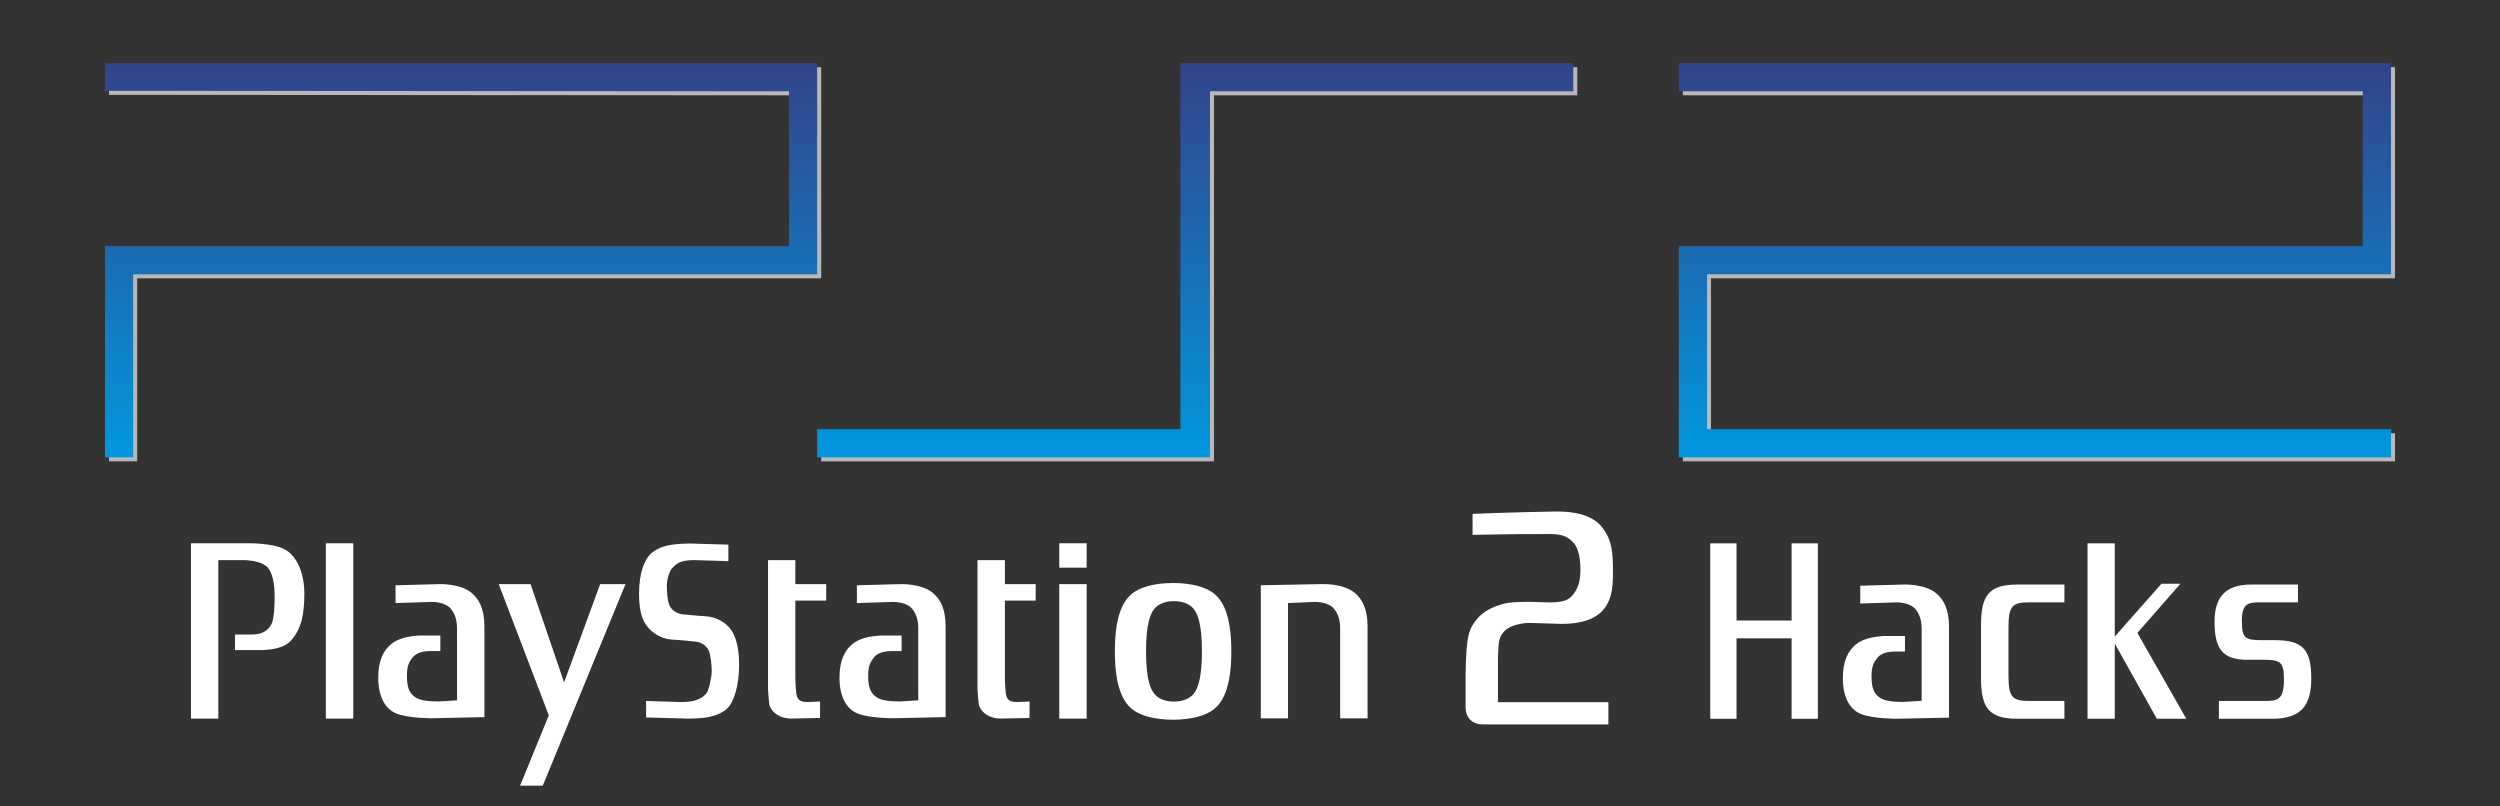 <?xml version="1.0" encoding="UTF-8" standalone="no"?>
<!-- Created by ERK -->

<svg
   width="620"
   height="200"
   xml:space="preserve"
   version="1.1"
   id="svg7"
   sodipodi:docname="ps2h-w.svg"
   inkscape:version="1.3.2 (091e20e, 2023-11-25, custom)"
   xmlns:inkscape="http://www.inkscape.org/namespaces/inkscape"
   xmlns:sodipodi="http://sodipodi.sourceforge.net/DTD/sodipodi-0.dtd"
   xmlns:xlink="http://www.w3.org/1999/xlink"
   xmlns="http://www.w3.org/2000/svg"
   xmlns:svg="http://www.w3.org/2000/svg"><rect width="100%" height="100%" fill="#333333" stroke="none"/><defs
   id="defs7"><linearGradient
     id="swatch12"
     inkscape:swatch="solid"><stop
       style="stop-color:#808080;stop-opacity:1;"
       offset="0"
       id="stop12" /></linearGradient><linearGradient
     inkscape:collect="always"
     xlink:href="#swatch12"
     id="linearGradient12"
     x1="-4.069414e-05"
     y1="144.267"
     x2="566.923"
     y2="144.267"
     gradientUnits="userSpaceOnUse" /><linearGradient
     id="swatch7"
     inkscape:swatch="solid"><stop
       style="stop-color:#000000;stop-opacity:1;"
       offset="0"
       id="stop7" /></linearGradient></defs><sodipodi:namedview
   id="namedview7"
   pagecolor="#ffffff"
   bordercolor="#000000"
   borderopacity="0.25"
   inkscape:showpageshadow="2"
   inkscape:pageopacity="0.0"
   inkscape:pagecheckerboard="true"
   inkscape:deskcolor="#d1d1d1"
   inkscape:zoom="2.8284271"
   inkscape:cx="314.66252"
   inkscape:cy="97.40396"
   inkscape:window-width="2542"
   inkscape:window-height="1003"
   inkscape:window-x="0"
   inkscape:window-y="0"
   inkscape:window-maximized="0"
   inkscape:current-layer="g6" />
    <linearGradient
   id="a"
   gradientUnits="userSpaceOnUse"
   x1="478.707"
   y1="416.162"
   x2="478.707"
   y2="513.925"
   gradientTransform="translate(-0.09,-416.162)">
        <stop
   offset="0"
   style="stop-color:#33438a"
   id="stop1" />
        <stop
   offset="1"
   style="stop-color:#0098df"
   id="stop2" />
    </linearGradient>
    
    <linearGradient
   id="b"
   gradientUnits="userSpaceOnUse"
   x1="270.465"
   y1="416.162"
   x2="270.465"
   y2="513.925"
   gradientTransform="translate(-0.09,-416.162)">
        <stop
   offset="0"
   style="stop-color:#33438a"
   id="stop3" />
        <stop
   offset="1"
   style="stop-color:#0098df"
   id="stop4" />
    </linearGradient>
    
    <linearGradient
   id="c"
   gradientUnits="userSpaceOnUse"
   x1="88.399"
   y1="416.162"
   x2="88.399"
   y2="513.925"
   gradientTransform="translate(-0.09,-416.162)">
        <stop
   offset="0"
   style="stop-color:#33438a"
   id="stop5" />
        <stop
   offset="1"
   style="stop-color:#0098df"
   id="stop6" />
    </linearGradient>
    
    
<g
   id="g6"
   inkscape:label="Logo"
   transform="translate(26.037,15.652)"
   style="display:inline"><g
     id="g24"
     inkscape:label="PS2"
     style="display:inline"><g
       id="g1"
       inkscape:label="PS2Shadow"
       style="display:inline;opacity:0.65;fill:#ffffff"
       transform="translate(1,1)"><path
         fill="url(#a)"
         d="M 559.93,6.986 V 45.387 H 390.307 V 97.762 H 566.926 V 90.777 H 397.297 V 52.375 H 566.926 V 0 H 390.307 v 6.986 z"
         id="path2"
         style="fill:#ffffff"
         inkscape:label="2" /><path
         fill="url(#b)"
         d="M 364.131,0 V 6.986 H 274.038 V 97.762 H 176.62 v -6.985 h 90.093 V 0 Z"
         id="path4"
         style="fill:#ffffff"
         inkscape:label="S" /><path
         fill="url(#c)"
         d="M 6.986,97.762 V 52.375 H 176.62 V 0 H 0 V 6.873 L 169.639,6.986 V 45.387 H 0 v 52.375 z"
         id="path6"
         style="fill:#ffffff"
         inkscape:label="P" /></g><g
       id="g5"
       inkscape:label="PS2"
       style="display:inline"><path
         fill="url(#a)"
         d="M 559.93,6.986 V 45.387 H 390.307 V 97.762 H 566.926 V 90.777 H 397.297 V 52.375 H 566.926 V 0 H 390.307 v 6.986 z"
         id="path1"
         style="display:inline;fill:url(#a)"
         inkscape:label="2" /><path
         fill="url(#b)"
         d="M 364.131,0 V 6.986 H 274.038 V 97.762 H 176.62 v -6.985 h 90.093 V 0 Z"
         id="path3"
         style="display:inline;fill:url(#b)"
         inkscape:label="S" /><path
         fill="url(#c)"
         d="M 6.986,97.762 V 52.375 H 176.62 V 0 H 0 V 6.873 L 169.639,6.986 V 45.387 H 0 v 52.375 z"
         id="path5"
         style="display:inline;fill:url(#c)"
         inkscape:label="P" /></g></g><g
     id="g32"
     style="font-weight:900;font-size:46.98px;line-height:0;font-family:'Neue Haas Grotesk Display Pro';-inkscape-font-specification:'Neue Haas Grotesk Display Pro Heavy';letter-spacing:0px;word-spacing:0px;display:inline;fill:#ffffff;fill-opacity:1;stroke:none;stroke-width:0;stroke-linecap:square;stroke-miterlimit:0"
     inkscape:label="PS2Hacks"
     aria-label="Hacks"
     transform="matrix(1.265,0,0,1.265,108.232,-47.475)"><path
       fill="#1f1a17"
       d="m 107.516,119.161 v 43.501 h 6.793 v -39.327 h 6.29 c 0,0 4.559,-0.019 6.125,2.029 1.323,1.739 1.566,4.881 1.566,7.01 0,2.281 -0.139,5.788 -0.907,7.077 -1.158,1.962 -3.049,2.352 -4.796,2.352 h -4.149 v 3.856 h 5.961 c 0,0 5.383,0.238 7.704,-2.12 2.838,-2.897 3.555,-6.765 3.555,-11.95 0,-4.726 -1.708,-9.48 -5.207,-11.086 -2.894,-1.345 -8.114,-1.345 -8.114,-1.345 z m 33.476,43.501 h 6.806 v -43.501 h -6.806 z m 42.903,-33.368 12.424,32.566 -7.13,17.458 h 5.636 l 20.529,-50.024 h -6.289 l -8.945,24.383 -8.328,-24.383 z m 36.575,33.087 v -4.101 c 0,0 7.178,0.28 8.669,0.28 3.318,0 4.968,-0.712 6.21,-2.035 0.738,-0.793 1.405,-4.351 1.405,-5.608 0,-1.275 -0.237,-4.003 -0.732,-5.11 -0.511,-1.098 -1.665,-2.119 -3.405,-2.259 -1.231,-0.114 -3.155,-0.35 -5.38,-0.46 -2.388,-0.092 -4.634,-1.16 -6.211,-2.955 -0.982,-1.187 -2.311,-2.936 -2.311,-8.386 0,-5.422 1.404,-8.454 2.807,-9.874 1.414,-1.418 3.483,-2.039 5.059,-2.314 1.812,-0.321 4.796,-0.343 4.796,-0.343 l 9.508,0.285 v 4.105 c 0,0 -6.938,-0.267 -8.426,-0.267 -3.318,0 -4.311,0.698 -5.554,2.029 -0.726,0.802 -1.299,2.989 -1.299,4.261 0,1.25 0.148,3.795 0.64,4.893 0.496,1.107 1.66,2.12 3.389,2.276 1.233,0.092 3.156,0.343 5.384,0.452 3.15,0.157 5.217,1.78 6.209,2.965 0.992,1.183 2.323,3.666 2.323,9.092 0,5.426 -1.414,9.303 -2.82,10.7 -1.404,1.433 -3.466,2.057 -5.048,2.329 -1.822,0.33 -4.805,0.33 -4.805,0.33 z m 37.034,-39.046 h -6.782 v 31.917 c 0,0 0.163,2.91 0.325,3.927 0.171,1.028 1.664,3.479 5.551,3.479 l 7.035,-0.152 v -4.095 c 0,0 -1.915,0.143 -3.059,0.143 -1.165,0 -2.582,-0.085 -2.82,-2.061 -0.252,-1.952 -0.252,-4.311 -0.252,-4.311 v -18.795 h 7.661 v -4.094 h -7.661 z m 65.499,39.327 h 6.791 V 129.294 h -6.791 z m 0,-37.447 h 6.791 v -6.055 h -6.791 z m 28.242,3.803 c 4.617,0 8.2,1.039 10.127,2.596 1.942,1.564 4.324,4.844 4.324,14.362 0,9.518 -2.382,12.795 -4.324,14.375 -1.925,1.555 -5.508,2.592 -10.127,2.592 -4.628,0 -8.2,-1.037 -10.133,-2.592 -1.932,-1.58 -4.319,-4.857 -4.319,-14.375 0,-9.514 2.387,-12.795 4.319,-14.362 1.932,-1.555 5.505,-2.596 10.133,-2.596 z m -4.645,6.399 c -0.937,1.145 -2.071,3.573 -2.071,10.558 0,7.006 1.133,9.412 2.071,10.557 0.922,1.14 2.635,1.917 4.855,1.917 2.232,0 3.936,-0.773 4.882,-1.917 0.927,-1.141 2.07,-3.551 2.07,-10.557 0,-6.984 -1.14,-9.409 -2.07,-10.558 -0.946,-1.14 -2.653,-1.899 -4.882,-1.899 -2.22,0 -3.934,0.759 -4.855,1.899 z m 33.164,-1.423 6.648,-0.285 c 1.752,0 3.791,0.472 4.779,1.722 0.932,1.19 1.516,2.601 1.516,4.881 v 22.298 h 6.795 v -22.853 c 0,-4.325 -1.327,-6.826 -3.323,-8.405 -2.851,-2.263 -7.943,-2.061 -7.943,-2.061 l -15.219,0.29 v 33.025 h 6.748 z m -70.257,-10.658 h -6.798 v 31.917 c 0,0 0.161,2.91 0.329,3.927 0.166,1.028 1.648,3.479 5.542,3.479 l 7.041,-0.152 v -4.095 c 0,0 -1.909,0.143 -3.066,0.143 -1.147,0 -2.567,-0.085 -2.812,-2.061 -0.238,-1.952 -0.238,-4.311 -0.238,-4.311 v -18.795 h 7.643 v -4.094 h -7.642 v -5.958 z M 173.543,140.315 c 0,-2.281 -0.582,-3.69 -1.51,-4.881 -0.996,-1.25 -3.045,-1.719 -4.787,-1.719 l -8.955,0.282 v -4.41 l 10.781,-0.29 c 0,0 5.098,-0.202 7.95,2.061 1.98,1.575 3.316,4.08 3.316,8.405 v 22.534 l -13.015,0.28 c 0,0 -5.898,0.029 -8.857,-1.183 -2.897,-1.177 -4.474,-4.409 -4.474,-8.882 0,-4.32 1.331,-6.845 3.317,-8.424 2.853,-2.256 7.938,-2.037 7.938,-2.037 h 4.159 v 3.856 h -2.333 c -1.739,0 -3.536,0.32 -4.525,1.564 -0.941,1.194 -1.437,2.213 -1.437,4.491 0,2.988 0.582,4.329 1.989,5.347 1.241,0.903 3.467,1.101 5.958,1.101 l 4.486,-0.278 z m 114.463,0 c 0,-2.281 -0.573,-3.69 -1.503,-4.881 -1.003,-1.25 -3.048,-1.719 -4.784,-1.719 l -8.946,0.282 v -4.41 l 10.759,-0.29 c 0,0 5.101,-0.202 7.951,2.061 1.987,1.575 3.307,4.08 3.307,8.405 v 22.534 l -12.995,0.28 c 0,0 -5.9,0.029 -8.872,-1.183 -2.884,-1.177 -4.471,-4.409 -4.471,-8.882 0,-4.32 1.338,-6.845 3.313,-8.424 2.855,-2.256 7.955,-2.037 7.955,-2.037 h 4.147 v 3.856 h -2.331 c -1.729,0 -3.543,0.32 -4.529,1.564 -0.929,1.194 -1.436,2.213 -1.436,4.491 0,2.988 0.596,4.329 1.989,5.347 1.241,0.903 3.478,1.101 5.962,1.101 l 4.485,-0.278 z m 172.389,-15.53 c 0.086,5.012 -0.158,7.651 -1.843,10.16 -1.485,2.204 -4.425,4.214 -10.924,4.214 l -8.062,-0.239 c -1.275,0.024 -4.563,0.396 -6.123,2.065 -1.335,1.442 -1.44,2.521 -1.574,6.358 v 11.254 h 27.401 v 5.512 h -29.954 l -1.44,-0.009 c -2.035,0 -4.037,-1.381 -4.037,-4.146 v -8.395 c 0.143,-9.807 0.844,-11.212 2.974,-13.785 1.478,-1.777 4.949,-3.769 9.159,-3.98 0.83,-0.037 2.385,-0.143 4.572,-0.084 1.593,0.071 3.187,0.116 3.885,0.129 3.733,0.038 5.092,-0.65 6.114,-1.987 1.165,-1.503 1.791,-3.283 1.791,-6.194 0,-2.727 -0.557,-5.298 -1.598,-6.491 -1.257,-1.383 -2.464,-2.305 -5.967,-2.305 -8.864,-0.024 -19.206,0.211 -19.206,0.211 v -5.207 c 0,0 10.108,-0.43 20.417,-0.582 6.419,-0.11 9.958,1.596 11.759,3.944 1.901,2.444 2.571,4.758 2.655,9.556 z"
       id="path12"
       inkscape:label="PlayStation2"
       style="display:inline;fill:#ffffff;fill-opacity:1;stroke:none;stroke-width:1.265"
       sodipodi:nodetypes="ccccccscsccccscccccccccccccccccccscsccccscccccscsccccscccccccccccscccccccccccccccccscscscscscscscscsccccsccscccccccccccccsccccccccsccccccscccsccccscscccssccccccscccsccccscscccscccccccccccsccccccscccccccc"
       transform="matrix(0.79,0,0,0.79,-153.643,37.528)" /><path
       style="font-weight:normal;font-size:48.667px;font-family:Zrnic;-inkscape-font-specification:Zrnic;fill:#ffffff;fill-opacity:1;stroke:none;stroke-width:0"
       d="m 250.247,131.679 h -5.151 v 15.132 l -10.792,-7e-5 v -15.132 h -5.151 v 34.387 h 5.151 v -15.769 h 10.792 v 15.769 h 5.151 z"
       id="path28"
       inkscape:label="H"
       sodipodi:nodetypes="ccccccccccccc" /><path
       d="m 270.597,148.467 c 0,-1.803 -0.453,-2.917 -1.188,-3.858 -0.793,-0.988 -2.409,-1.359 -3.782,-1.359 l -7.072,0.223 v -3.486 l 8.505,-0.229 c 0,0 4.032,-0.16 6.285,1.629 1.571,1.245 2.614,3.225 2.614,6.644 v 17.813 l -10.272,0.221 c 0,0 -4.664,0.023 -7.013,-0.935 -2.28,-0.93 -3.534,-3.485 -3.534,-7.021 0,-3.415 1.058,-5.411 2.619,-6.659 2.257,-1.783 6.288,-1.61 6.288,-1.61 h 3.278 v 3.048 h -1.843 c -1.367,0 -2.801,0.253 -3.58,1.236 -0.734,0.944 -1.135,1.749 -1.135,3.55 0,2.362 0.471,3.422 1.572,4.227 0.981,0.714 2.749,0.87 4.713,0.87 l 3.545,-0.22 z"
       style="display:inline;fill:#ffffff;fill-opacity:1;stroke:none"
       id="path29"
       inkscape:label="a"
       sodipodi:nodetypes="sccccccscccsccccscscccs" /><path
       d="m 289.387,139.755 c -5.689,0 -7.159,2.181 -7.159,8.059 v 10.192 c 0,5.879 1.469,8.059 7.159,8.059 h 9.197 v -3.486 h -6.936 c -3.366,0 -4.031,-0.805 -4.031,-5.024 v -9.288 c 0,-4.219 0.665,-5.026 4.031,-5.026 h 6.936 v -3.486 z"
       style="font-weight:normal;font-size:medium;font-family:Zrnic;-inkscape-font-specification:Zrnic;baseline-shift:baseline;display:inline;overflow:visible;vector-effect:none;fill:#ffffff;fill-opacity:1;stroke:none;stroke-width:0;stroke-linecap:butt;enable-background:accumulate;stop-color:#000000;stop-opacity:1"
       id="path31"
       inkscape:label="c"
       sodipodi:nodetypes="ssssccssssccs" /><path
       d="m 303.112,131.679 v 34.387 h 5.34 v -14.737 l 8.251,14.737 h 5.772 l -9.587,-16.834 8.441,-9.635 h -3.72 l -9.157,10.349 v -18.266 z"
       style="font-weight:normal;font-size:medium;font-family:Zrnic;-inkscape-font-specification:Zrnic;baseline-shift:baseline;display:inline;overflow:visible;vector-effect:none;fill:#ffffff;fill-opacity:1;stroke:none;stroke-width:0;stroke-linecap:butt;enable-background:accumulate;stop-color:#000000;stop-opacity:1"
       id="path32"
       inkscape:label="k"
       sodipodi:nodetypes="cccccccccccc" /><path
       d="m 335.221,139.755 c -5.31,0 -7.206,2.702 -7.206,7.3 0,5.405 1.659,7.442 6.352,7.442 h 2.607 c 3.935,0 4.646,0.201 4.646,3.899 0,4.267 -1.468,4.183 -4.171,4.183 h -8.581 v 3.486 h 10.478 c 5.547,0 7.632,-2.513 7.632,-7.917 0,-5.879 -1.849,-7.49 -7.253,-7.49 h -2.371 c -3.319,0 -3.981,-0.296 -3.981,-3.805 0,-3.603 1.374,-3.613 3.981,-3.613 h 7.016 v -3.486 z"
       style="font-weight:normal;font-size:medium;line-height:0;font-family:Zrnic;-inkscape-font-specification:Zrnic;letter-spacing:0px;word-spacing:0px;baseline-shift:baseline;display:inline;overflow:visible;vector-effect:none;fill:#ffffff;fill-opacity:1;stroke:none;stroke-width:0;stroke-linecap:butt;stroke-miterlimit:0;enable-background:accumulate;stop-color:#000000;stop-opacity:1"
       id="path30"
       inkscape:label="s"
       sodipodi:nodetypes="ssssssccssssssccs" /></g></g></svg>
